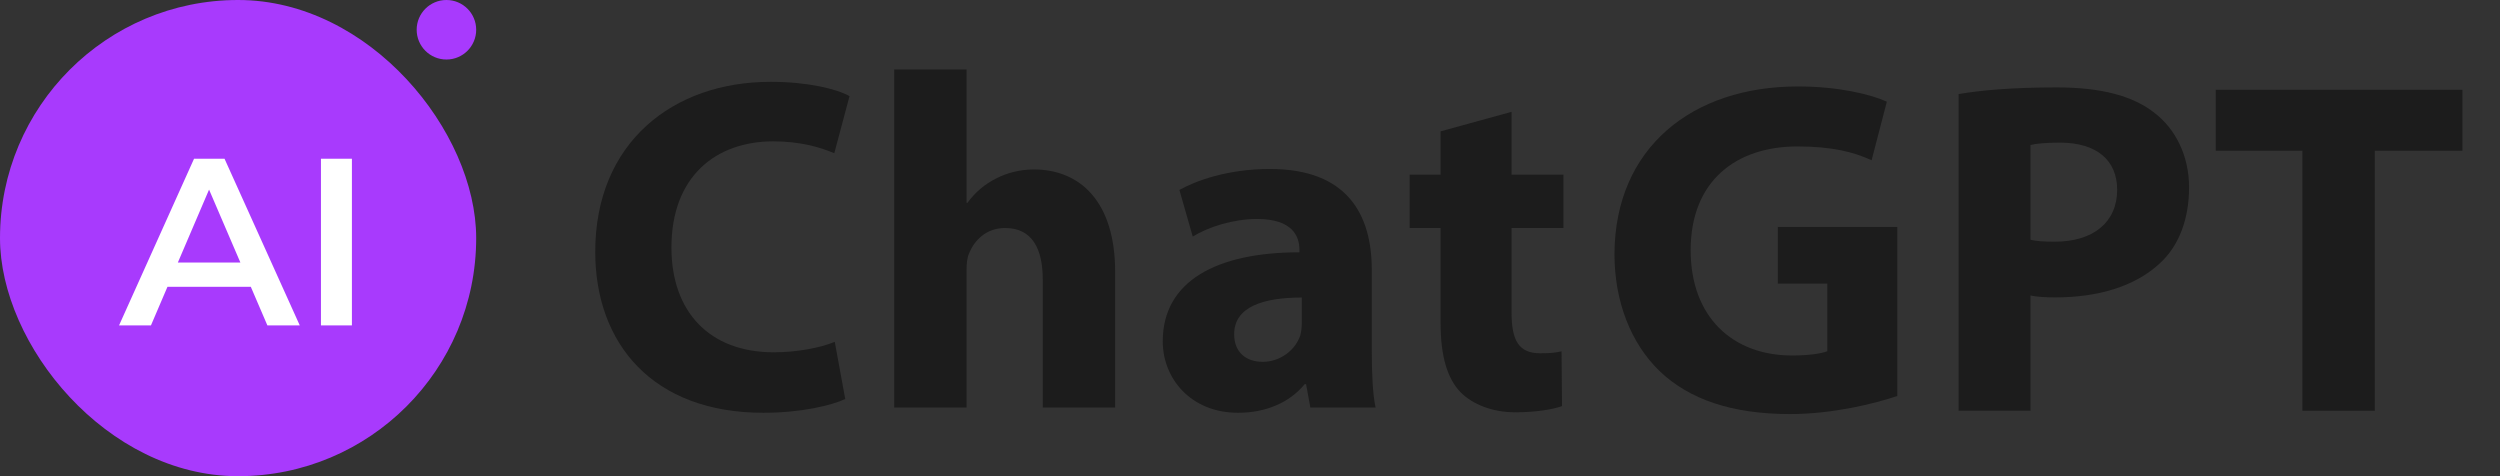 <svg width="126" height="24" viewBox="0 0 126 24" fill="none" xmlns="http://www.w3.org/2000/svg">
<rect x="0" y="0" width="126" height="24" fill="#333333" stroke="none"/>
<rect width="24" height="24" rx="12" fill="#A83AFD"/>
<path d="M6 16.4L9.78 8H11.316L15.108 16.4H13.476L10.224 8.828H10.848L7.608 16.4H6ZM7.74 14.456L8.16 13.232H12.696L13.116 14.456H7.74Z" fill="white"/>
<path d="M16.176 16.4V8H17.736V16.4H16.176Z" fill="white"/>
<circle cx="22.5" cy="1.5" r="1.5" fill="#A83AFD"/>
<path d="M42.072 17.228L42.6 20.108C41.952 20.42 40.416 20.804 38.472 20.804C32.88 20.804 30 17.3 30 12.692C30 7.172 33.936 4.124 38.832 4.124C40.728 4.124 42.168 4.484 42.816 4.844L42.048 7.724C41.328 7.412 40.296 7.124 38.976 7.124C36.096 7.124 33.84 8.876 33.84 12.476C33.84 15.716 35.76 17.756 39 17.756C40.128 17.756 41.328 17.54 42.072 17.228Z" fill="#1C1C1C"/>
<path d="M45.067 20.54V3.5H48.715V10.22H48.763C49.147 9.692 49.627 9.284 50.203 8.996C50.755 8.708 51.427 8.54 52.099 8.54C54.427 8.54 56.203 10.148 56.203 13.7V20.54H52.555V14.084C52.555 12.548 52.027 11.492 50.659 11.492C49.699 11.492 49.099 12.116 48.835 12.788C48.739 13.004 48.715 13.316 48.715 13.58V20.54H45.067Z" fill="#1C1C1C"/>
<path d="M69.138 13.604V17.708C69.138 18.812 69.186 19.892 69.33 20.54H66.042L65.826 19.364H65.754C64.986 20.3 63.786 20.804 62.394 20.804C60.018 20.804 58.602 19.076 58.602 17.204C58.602 14.156 61.338 12.716 65.49 12.716V12.572C65.49 11.924 65.154 11.036 63.354 11.036C62.154 11.036 60.882 11.444 60.114 11.924L59.442 9.572C60.258 9.116 61.866 8.516 64.002 8.516C67.914 8.516 69.138 10.82 69.138 13.604ZM65.61 16.268V14.996C63.69 14.996 62.202 15.452 62.202 16.844C62.202 17.78 62.826 18.236 63.642 18.236C64.53 18.236 65.298 17.636 65.538 16.892C65.586 16.7 65.61 16.484 65.61 16.268Z" fill="#1C1C1C"/>
<path d="M72.606 6.62L76.182 5.636V8.804H78.798V11.492H76.182V15.74C76.182 17.156 76.542 17.804 77.622 17.804C78.126 17.804 78.366 17.78 78.702 17.708L78.726 20.468C78.27 20.636 77.382 20.78 76.374 20.78C75.198 20.78 74.214 20.372 73.614 19.772C72.942 19.076 72.606 17.948 72.606 16.292V11.492H71.046V8.804H72.606V6.62Z" fill="#1C1C1C"/>
<path d="M95.625 11.437V19.957C94.497 20.341 92.361 20.869 90.225 20.869C87.273 20.869 85.137 20.125 83.649 18.709C82.185 17.293 81.369 15.181 81.369 12.805C81.393 7.429 85.305 4.357 90.609 4.357C92.697 4.357 94.305 4.765 95.097 5.125L94.329 8.077C93.441 7.669 92.361 7.381 90.585 7.381C87.537 7.381 85.209 9.085 85.209 12.613C85.209 15.973 87.321 17.917 90.321 17.917C91.137 17.917 91.809 17.821 92.097 17.701V14.293H89.601V11.437H95.625Z" fill="#1C1C1C"/>
<path d="M98.713 20.701V4.741C99.841 4.549 101.425 4.405 103.657 4.405C105.913 4.405 107.521 4.837 108.601 5.701C109.657 6.517 110.329 7.861 110.329 9.445C110.329 11.029 109.825 12.397 108.841 13.285C107.593 14.437 105.745 14.989 103.585 14.989C103.105 14.989 102.673 14.965 102.337 14.893V20.701H98.713ZM102.337 7.309V12.085C102.649 12.157 103.009 12.181 103.561 12.181C105.505 12.181 106.705 11.197 106.705 9.565C106.705 8.077 105.673 7.189 103.825 7.189C103.105 7.189 102.601 7.237 102.337 7.309Z" fill="#1C1C1C"/>
<path d="M116.042 20.701V7.597H111.674V4.525H124.106V7.597H119.69V20.701H116.042Z" fill="#1C1C1C"/>
</svg>

